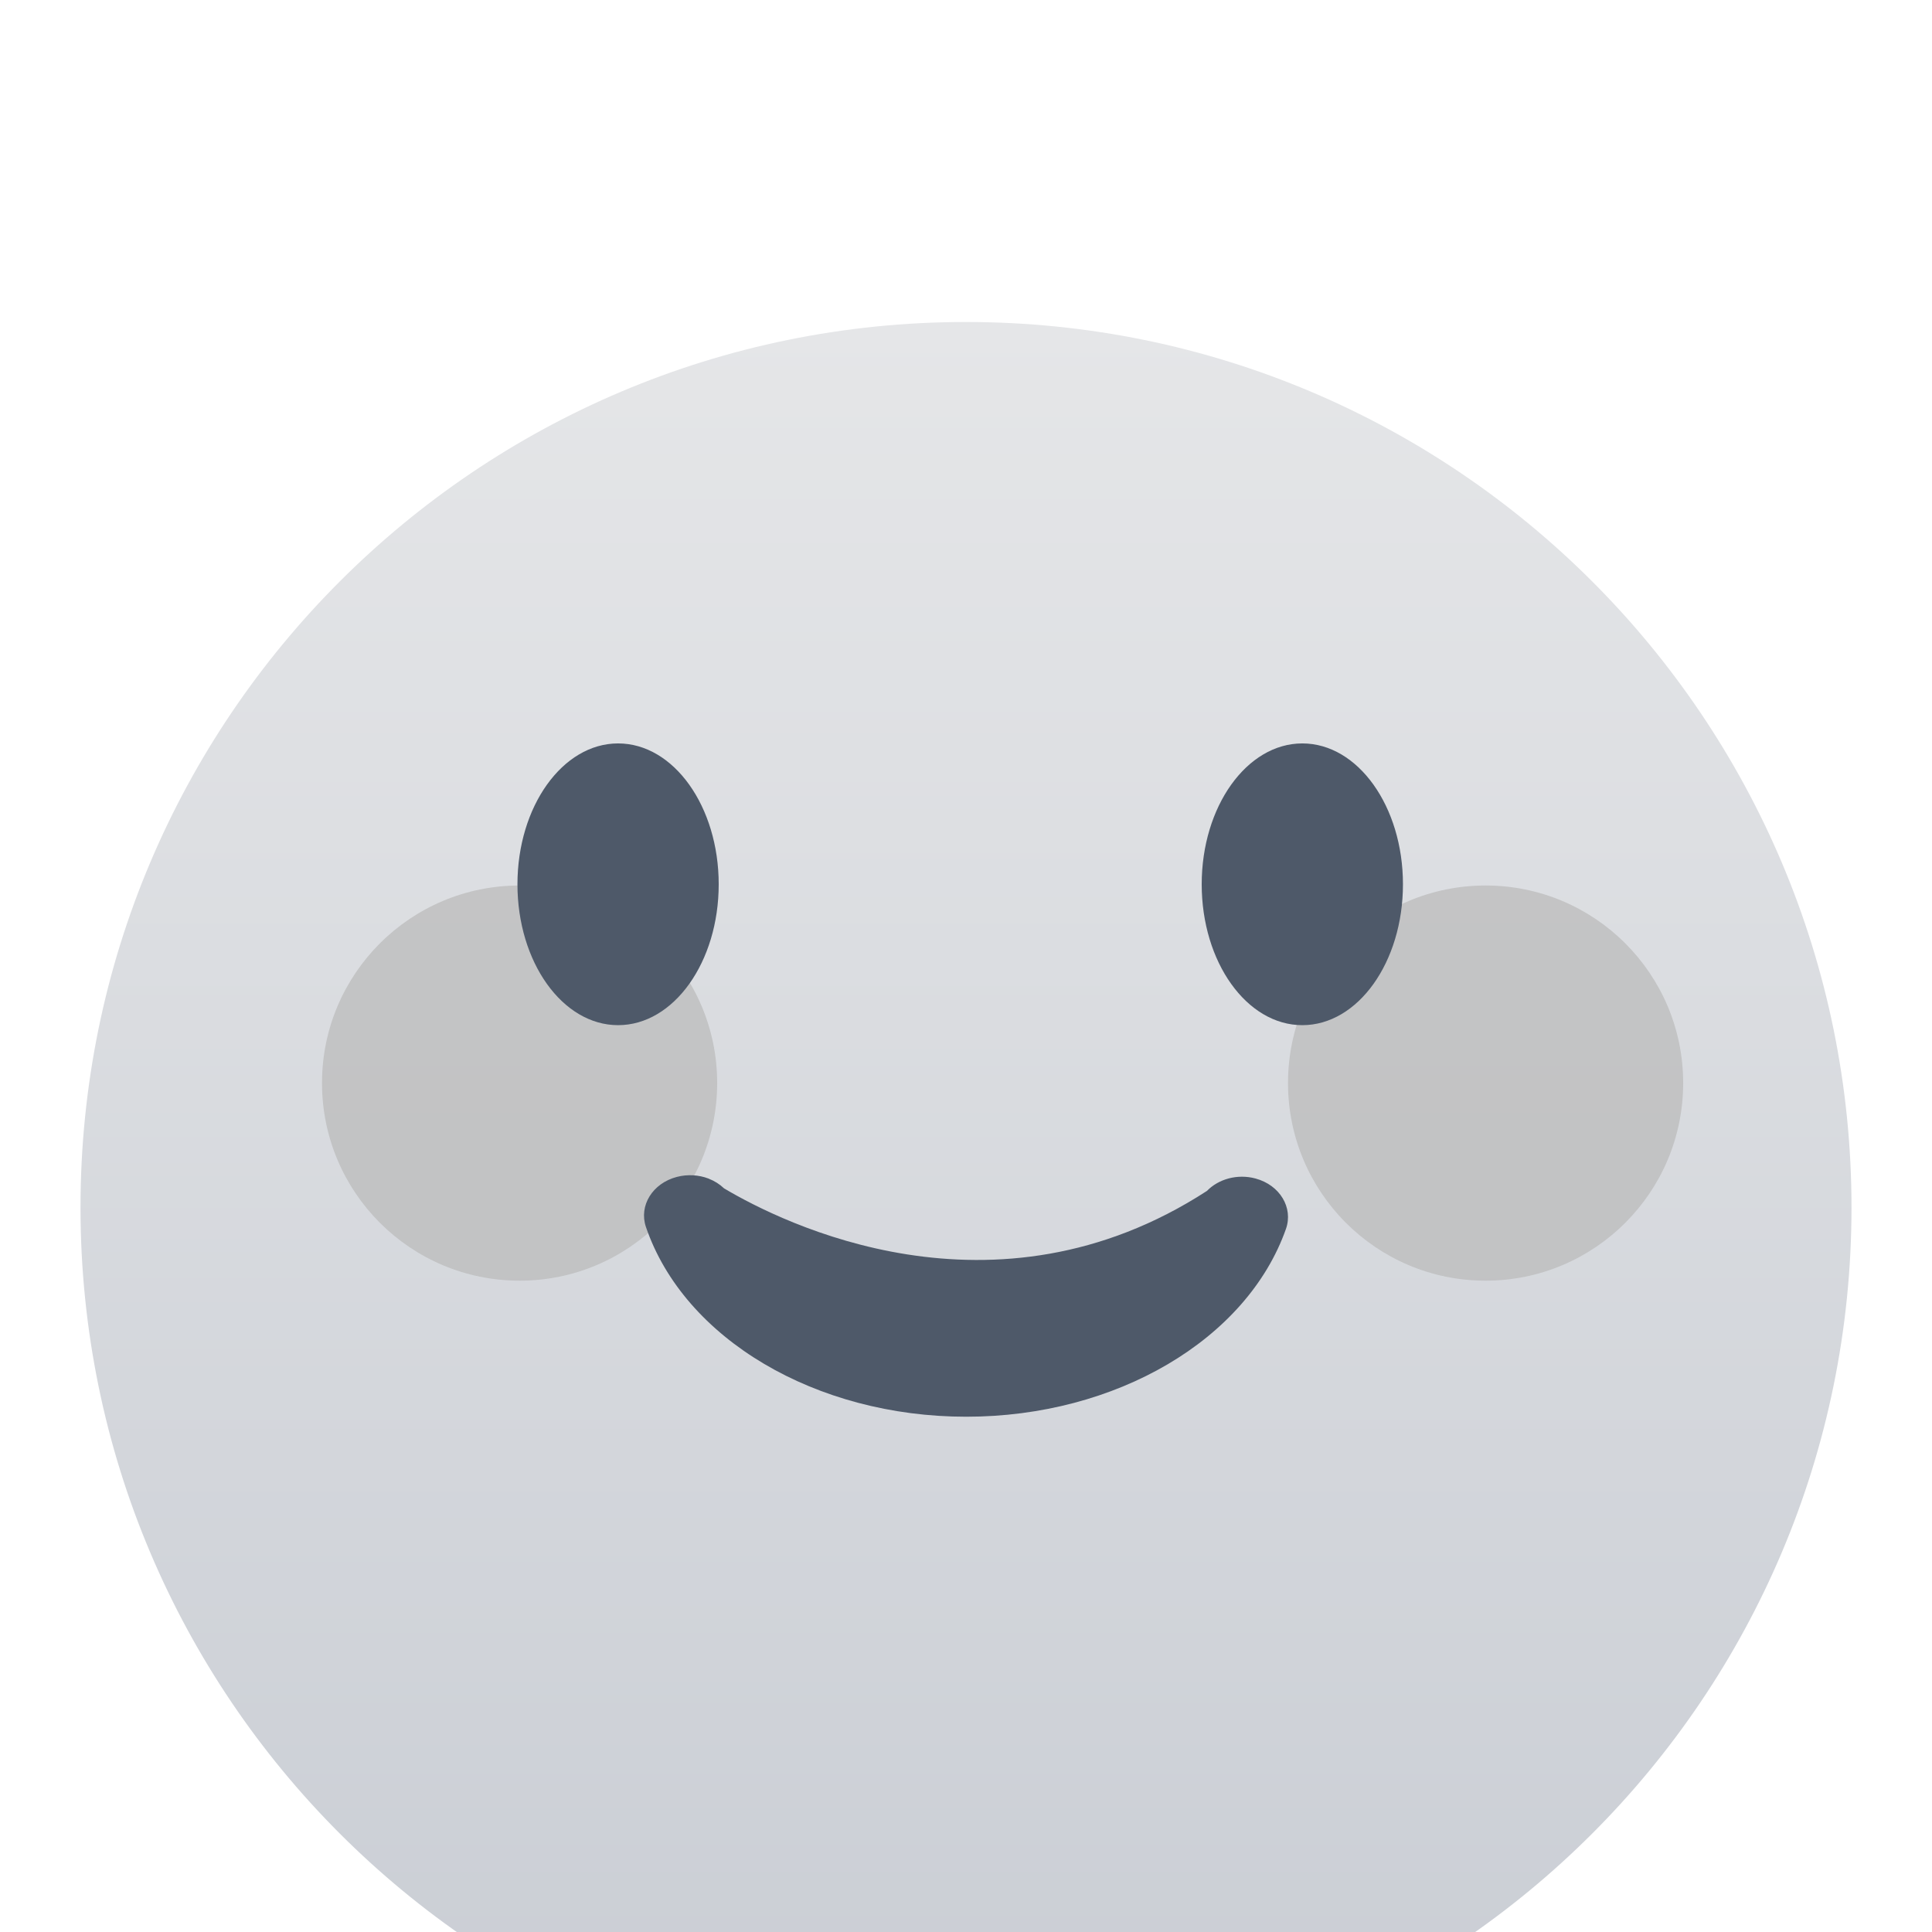 <svg width="24" height="24" viewBox="0 0 24 24" fill="none" xmlns="http://www.w3.org/2000/svg">
<rect opacity="0.01" width="24" height="24" fill="#D8D8D8"/>
<g filter="url(#filter0_ii_365_2935)">
<path fill-rule="evenodd" clip-rule="evenodd" d="M12 23C18.075 23 23 18.075 23 12C23 5.925 18.075 1 12 1C5.925 1 1 5.925 1 12C1 18.075 5.925 23 12 23Z" fill="url(#paint0_linear_365_2935)"/>
</g>
<mask id="mask0_365_2935" style="mask-type:alpha" maskUnits="userSpaceOnUse" x="1" y="1" width="22" height="22">
<path fill-rule="evenodd" clip-rule="evenodd" d="M12 23C18.075 23 23 18.075 23 12C23 5.925 18.075 1 12 1C5.925 1 1 5.925 1 12C1 18.075 5.925 23 12 23Z" fill="white"/>
</mask>
<g mask="url(#mask0_365_2935)">
<g filter="url(#filter1_f_365_2935)">
<path fill-rule="evenodd" clip-rule="evenodd" d="M6.455 15.909C7.81 15.909 8.909 14.81 8.909 13.454C8.909 12.099 7.81 11 6.455 11C5.099 11 4 12.099 4 13.454C4 14.81 5.099 15.909 6.455 15.909Z" fill="#BABABA" fill-opacity="0.7"/>
</g>
<g filter="url(#filter2_f_365_2935)">
<path fill-rule="evenodd" clip-rule="evenodd" d="M18.454 15.909C19.81 15.909 20.909 14.81 20.909 13.454C20.909 12.099 19.81 11 18.454 11C17.099 11 16 12.099 16 13.454C16 14.81 17.099 15.909 18.454 15.909Z" fill="#BABABA" fill-opacity="0.7"/>
</g>
</g>
<g filter="url(#filter3_i_365_2935)">
<path fill-rule="evenodd" clip-rule="evenodd" d="M16.178 11.735C16.869 11.735 17.428 10.952 17.428 9.985C17.428 9.019 16.869 8.235 16.178 8.235C15.488 8.235 14.928 9.019 14.928 9.985C14.928 10.952 15.488 11.735 16.178 11.735Z" fill="#4E5969"/>
</g>
<g filter="url(#filter4_i_365_2935)">
<path fill-rule="evenodd" clip-rule="evenodd" d="M7.678 11.735C8.369 11.735 8.928 10.952 8.928 9.985C8.928 9.019 8.369 8.235 7.678 8.235C6.988 8.235 6.428 9.019 6.428 9.985C6.428 10.952 6.988 11.735 7.678 11.735Z" fill="#4E5969"/>
</g>
<g filter="url(#filter5_i_365_2935)">
<path fill-rule="evenodd" clip-rule="evenodd" d="M8.8 13.64C8.681 13.595 8.543 13.585 8.408 13.62C8.106 13.699 7.934 13.977 8.024 14.242C8.499 15.632 10.134 16.599 12.003 16.599C13.861 16.599 15.489 15.643 15.975 14.265C16.067 14.001 15.898 13.721 15.597 13.64C15.372 13.579 15.137 13.646 14.993 13.794C12.346 15.511 9.717 14.192 8.994 13.762C8.941 13.711 8.876 13.67 8.804 13.642C8.801 13.64 8.8 13.639 8.8 13.639C8.8 13.639 8.8 13.64 8.8 13.64Z" fill="#4E5969"/>
</g>
<defs>
<filter id="filter0_ii_365_2935" x="1" y="0" width="22" height="26" filterUnits="userSpaceOnUse" color-interpolation-filters="sRGB">
<feFlood flood-opacity="0" result="BackgroundImageFix"/>
<feBlend mode="normal" in="SourceGraphic" in2="BackgroundImageFix" result="shape"/>
<feColorMatrix in="SourceAlpha" type="matrix" values="0 0 0 0 0 0 0 0 0 0 0 0 0 0 0 0 0 0 127 0" result="hardAlpha"/>
<feOffset dy="4"/>
<feGaussianBlur stdDeviation="1.5"/>
<feComposite in2="hardAlpha" operator="arithmetic" k2="-1" k3="1"/>
<feColorMatrix type="matrix" values="0 0 0 0 0.793 0 0 0 0 0.793 0 0 0 0 0.793 0 0 0 0.23 0"/>
<feBlend mode="normal" in2="shape" result="effect1_innerShadow_365_2935"/>
<feColorMatrix in="SourceAlpha" type="matrix" values="0 0 0 0 0 0 0 0 0 0 0 0 0 0 0 0 0 0 127 0" result="hardAlpha"/>
<feOffset dy="-1"/>
<feGaussianBlur stdDeviation="2"/>
<feComposite in2="hardAlpha" operator="arithmetic" k2="-1" k3="1"/>
<feColorMatrix type="matrix" values="0 0 0 0 0.627 0 0 0 0 0.627 0 0 0 0 0.627 0 0 0 0.577 0"/>
<feBlend mode="normal" in2="effect1_innerShadow_365_2935" result="effect2_innerShadow_365_2935"/>
</filter>
<filter id="filter1_f_365_2935" x="1.035" y="8.035" width="10.84" height="10.84" filterUnits="userSpaceOnUse" color-interpolation-filters="sRGB">
<feFlood flood-opacity="0" result="BackgroundImageFix"/>
<feBlend mode="normal" in="SourceGraphic" in2="BackgroundImageFix" result="shape"/>
<feGaussianBlur stdDeviation="1.483" result="effect1_foregroundBlur_365_2935"/>
</filter>
<filter id="filter2_f_365_2935" x="13.035" y="8.035" width="10.84" height="10.84" filterUnits="userSpaceOnUse" color-interpolation-filters="sRGB">
<feFlood flood-opacity="0" result="BackgroundImageFix"/>
<feBlend mode="normal" in="SourceGraphic" in2="BackgroundImageFix" result="shape"/>
<feGaussianBlur stdDeviation="1.483" result="effect1_foregroundBlur_365_2935"/>
</filter>
<filter id="filter3_i_365_2935" x="14.928" y="8.235" width="2.5" height="4.5" filterUnits="userSpaceOnUse" color-interpolation-filters="sRGB">
<feFlood flood-opacity="0" result="BackgroundImageFix"/>
<feBlend mode="normal" in="SourceGraphic" in2="BackgroundImageFix" result="shape"/>
<feColorMatrix in="SourceAlpha" type="matrix" values="0 0 0 0 0 0 0 0 0 0 0 0 0 0 0 0 0 0 127 0" result="hardAlpha"/>
<feOffset dy="1"/>
<feGaussianBlur stdDeviation="0.5"/>
<feComposite in2="hardAlpha" operator="arithmetic" k2="-1" k3="1"/>
<feColorMatrix type="matrix" values="0 0 0 0 0.253 0 0 0 0 0.131 0 0 0 0 0.014 0 0 0 0.32 0"/>
<feBlend mode="normal" in2="shape" result="effect1_innerShadow_365_2935"/>
</filter>
<filter id="filter4_i_365_2935" x="6.428" y="8.235" width="2.5" height="4.5" filterUnits="userSpaceOnUse" color-interpolation-filters="sRGB">
<feFlood flood-opacity="0" result="BackgroundImageFix"/>
<feBlend mode="normal" in="SourceGraphic" in2="BackgroundImageFix" result="shape"/>
<feColorMatrix in="SourceAlpha" type="matrix" values="0 0 0 0 0 0 0 0 0 0 0 0 0 0 0 0 0 0 127 0" result="hardAlpha"/>
<feOffset dy="1"/>
<feGaussianBlur stdDeviation="0.5"/>
<feComposite in2="hardAlpha" operator="arithmetic" k2="-1" k3="1"/>
<feColorMatrix type="matrix" values="0 0 0 0 0.253 0 0 0 0 0.131 0 0 0 0 0.014 0 0 0 0.32 0"/>
<feBlend mode="normal" in2="shape" result="effect1_innerShadow_365_2935"/>
</filter>
<filter id="filter5_i_365_2935" x="8" y="13.599" width="8" height="4" filterUnits="userSpaceOnUse" color-interpolation-filters="sRGB">
<feFlood flood-opacity="0" result="BackgroundImageFix"/>
<feBlend mode="normal" in="SourceGraphic" in2="BackgroundImageFix" result="shape"/>
<feColorMatrix in="SourceAlpha" type="matrix" values="0 0 0 0 0 0 0 0 0 0 0 0 0 0 0 0 0 0 127 0" result="hardAlpha"/>
<feOffset dy="1"/>
<feGaussianBlur stdDeviation="0.5"/>
<feComposite in2="hardAlpha" operator="arithmetic" k2="-1" k3="1"/>
<feColorMatrix type="matrix" values="0 0 0 0 0.253 0 0 0 0 0.131 0 0 0 0 0.014 0 0 0 0.32 0"/>
<feBlend mode="normal" in2="shape" result="effect1_innerShadow_365_2935"/>
</filter>
<linearGradient id="paint0_linear_365_2935" x1="1" y1="1" x2="1" y2="23" gradientUnits="userSpaceOnUse">
<stop stop-color="#E5E6E8"/>
<stop offset="1" stop-color="#C9CDD4"/>
</linearGradient>
</defs>
</svg>
